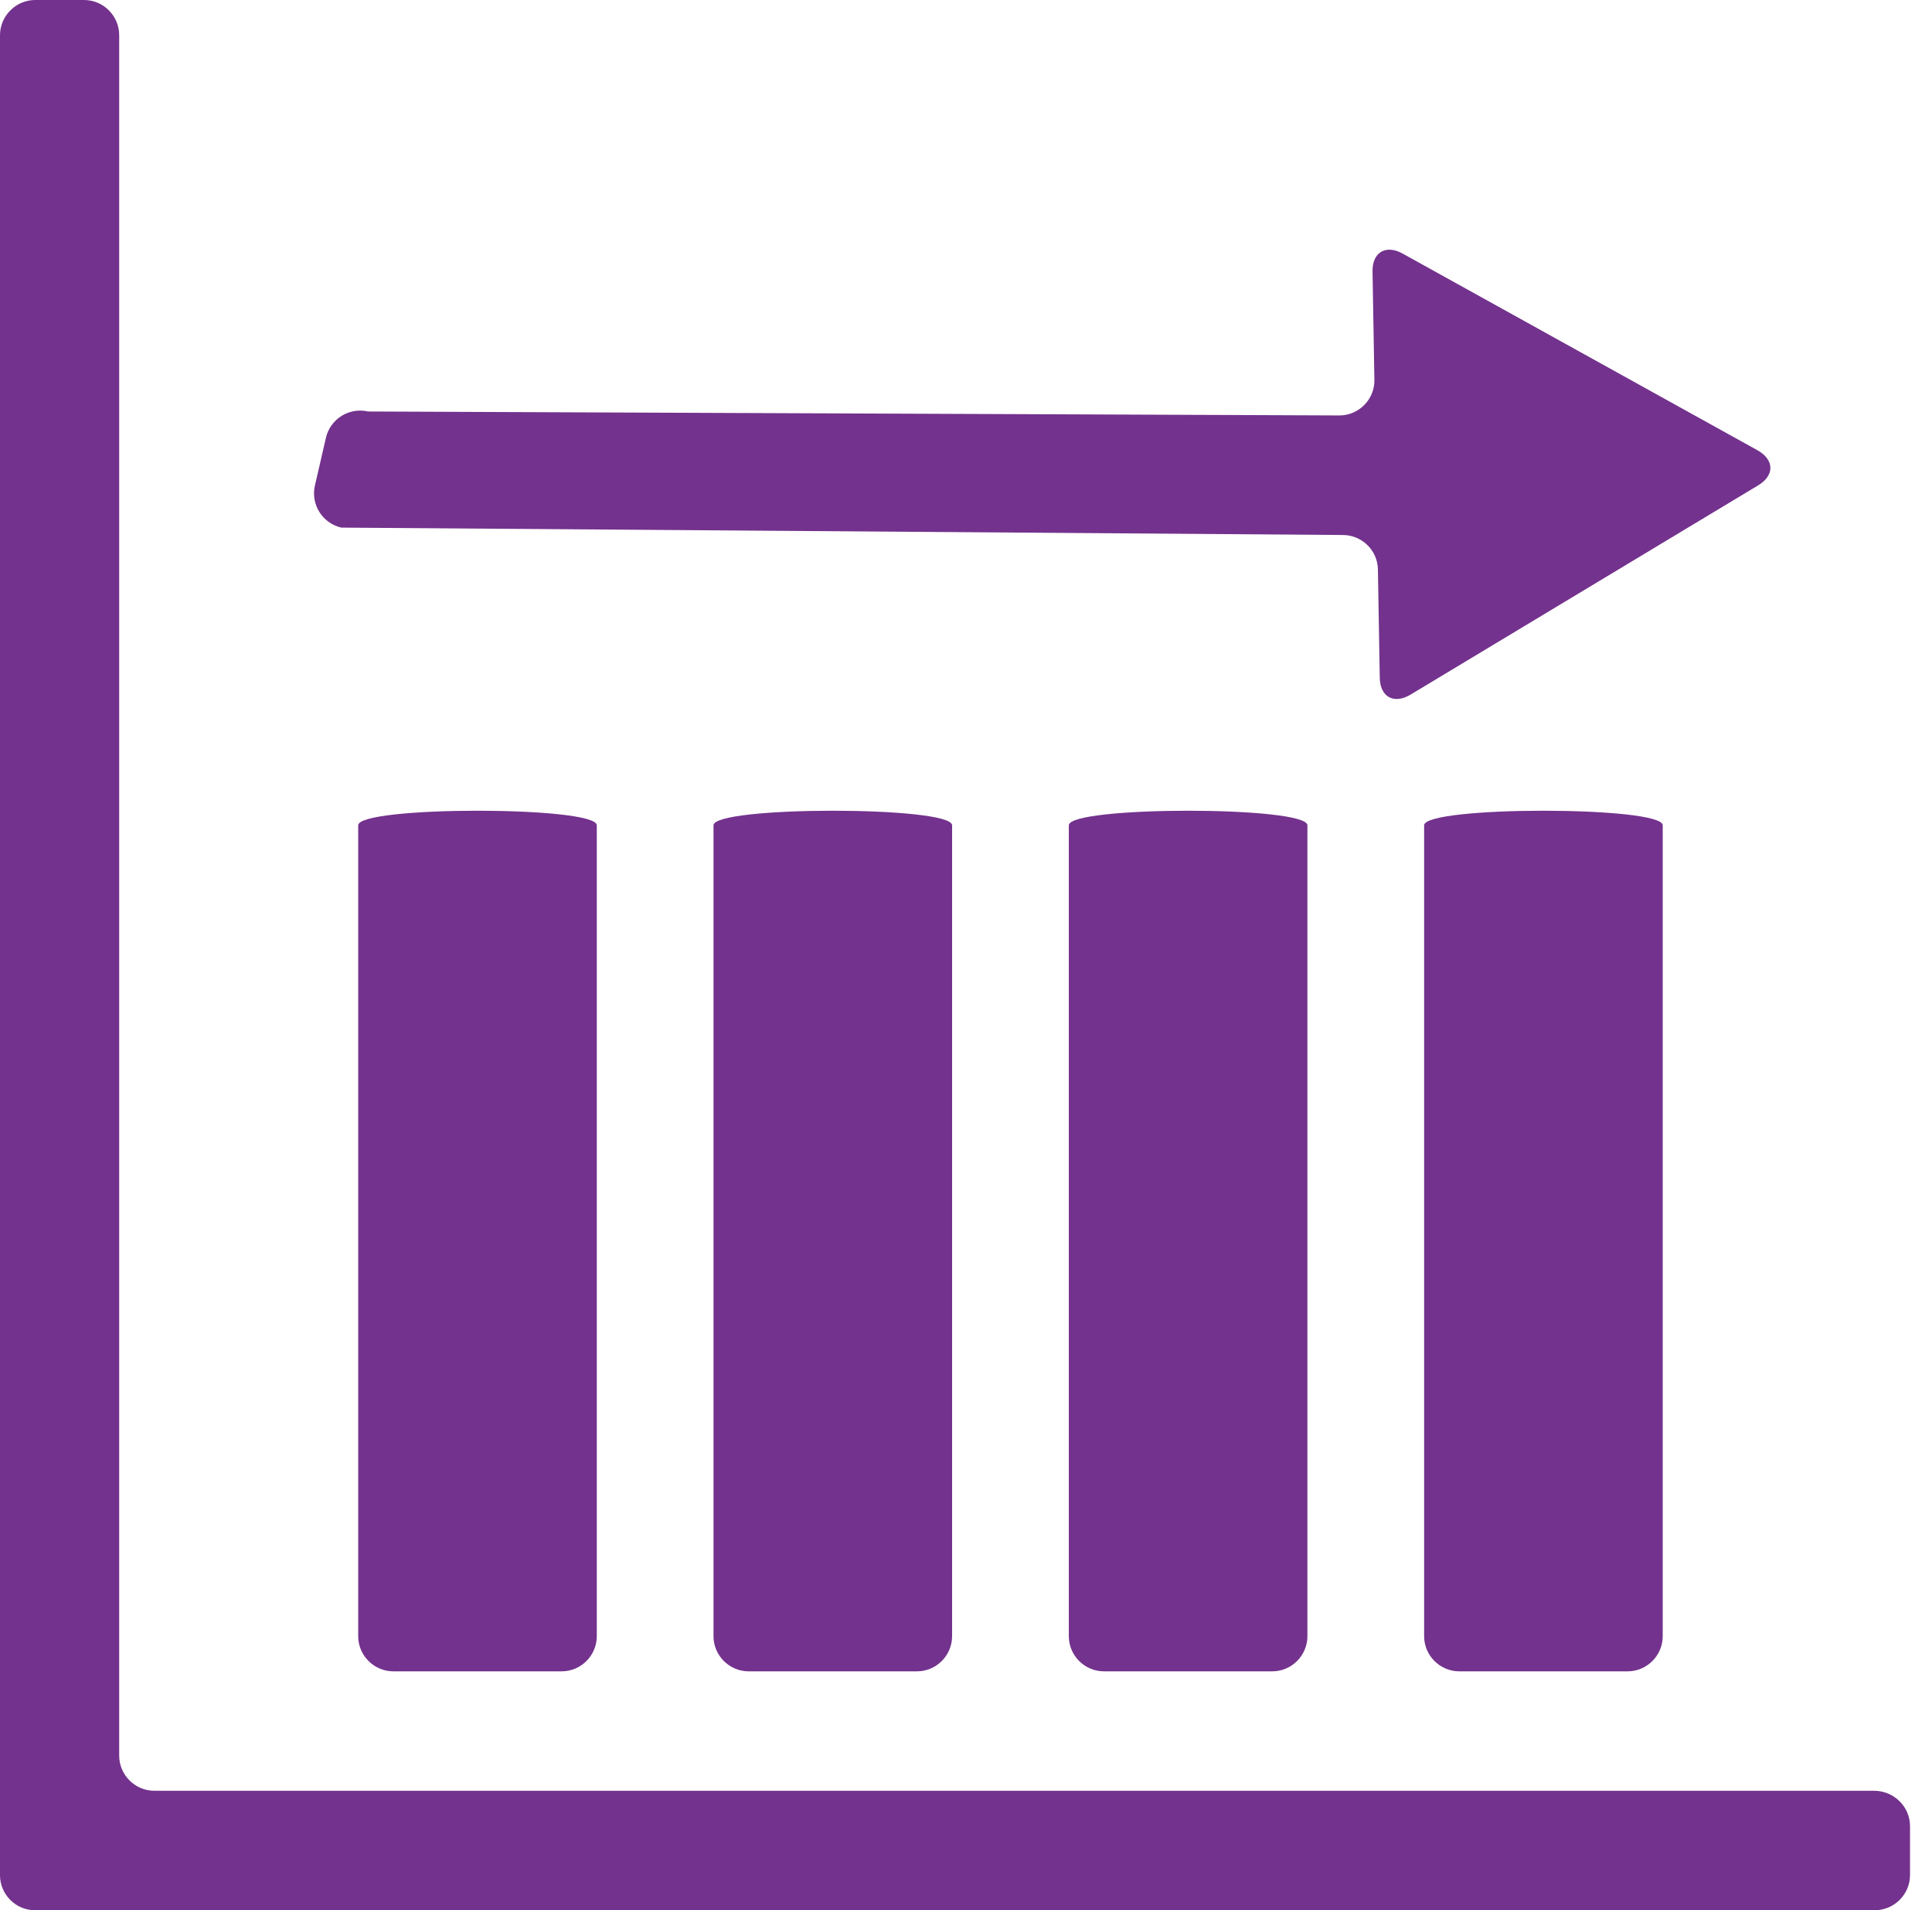 <svg xmlns="http://www.w3.org/2000/svg" width="87" height="86" viewBox="0 0 87 86">
  <path fill="#73328D" d="M457.01,887.215 L457.01,889.417 C457.01,890.292 456.292,891 455.427,891 L372.583,891 C371.718,891.01 371,890.292 371,889.427 L371,806.583 C371,805.718 371.718,805 372.583,805 L374.784,805 C375.659,805 376.367,805.718 376.367,806.583 L376.367,884.04 C376.367,884.915 377.085,885.623 377.95,885.623 L455.407,885.623 C456.292,885.633 457.01,886.341 457.01,887.215 Z M431.44,829.086 C432.313,829.074 433.037,829.769 433.049,830.642 L433.132,835.505 C433.145,836.378 433.765,836.721 434.517,836.274 L450.167,826.854 C450.919,826.407 450.905,825.697 450.14,825.271 L434.165,816.418 C433.4,815.992 432.786,816.364 432.807,817.232 L432.89,822.095 C432.911,822.963 432.207,823.692 431.334,823.704 L387.576,823.526 C386.723,823.329 385.873,823.86 385.676,824.714 L385.182,826.854 C384.985,827.707 385.516,828.557 386.369,828.754 L431.44,829.086 Z M387.13,842.156 L387.13,878.664 C387.13,879.538 387.848,880.246 388.713,880.246 L396.292,880.246 C397.167,880.246 397.874,879.529 397.874,878.664 L397.874,842.156 C397.874,841.281 387.13,841.281 387.13,842.156 Z M403.13,842.156 L403.13,878.664 C403.13,879.538 403.848,880.246 404.713,880.246 L412.292,880.246 C413.167,880.246 413.874,879.529 413.874,878.664 L413.874,842.156 C413.874,841.281 403.13,841.281 403.13,842.156 Z M419.13,842.156 L419.13,878.664 C419.13,879.538 419.848,880.246 420.713,880.246 L428.292,880.246 C429.167,880.246 429.874,879.529 429.874,878.664 L429.874,842.156 C429.874,841.281 419.13,841.281 419.13,842.156 Z M435.13,842.156 L435.13,878.664 C435.13,879.538 435.848,880.246 436.713,880.246 L444.292,880.246 C445.167,880.246 445.874,879.529 445.874,878.664 L445.874,842.156 C445.874,841.281 435.13,841.281 435.13,842.156 Z" transform="translate(-371 -805)"/>
</svg>
